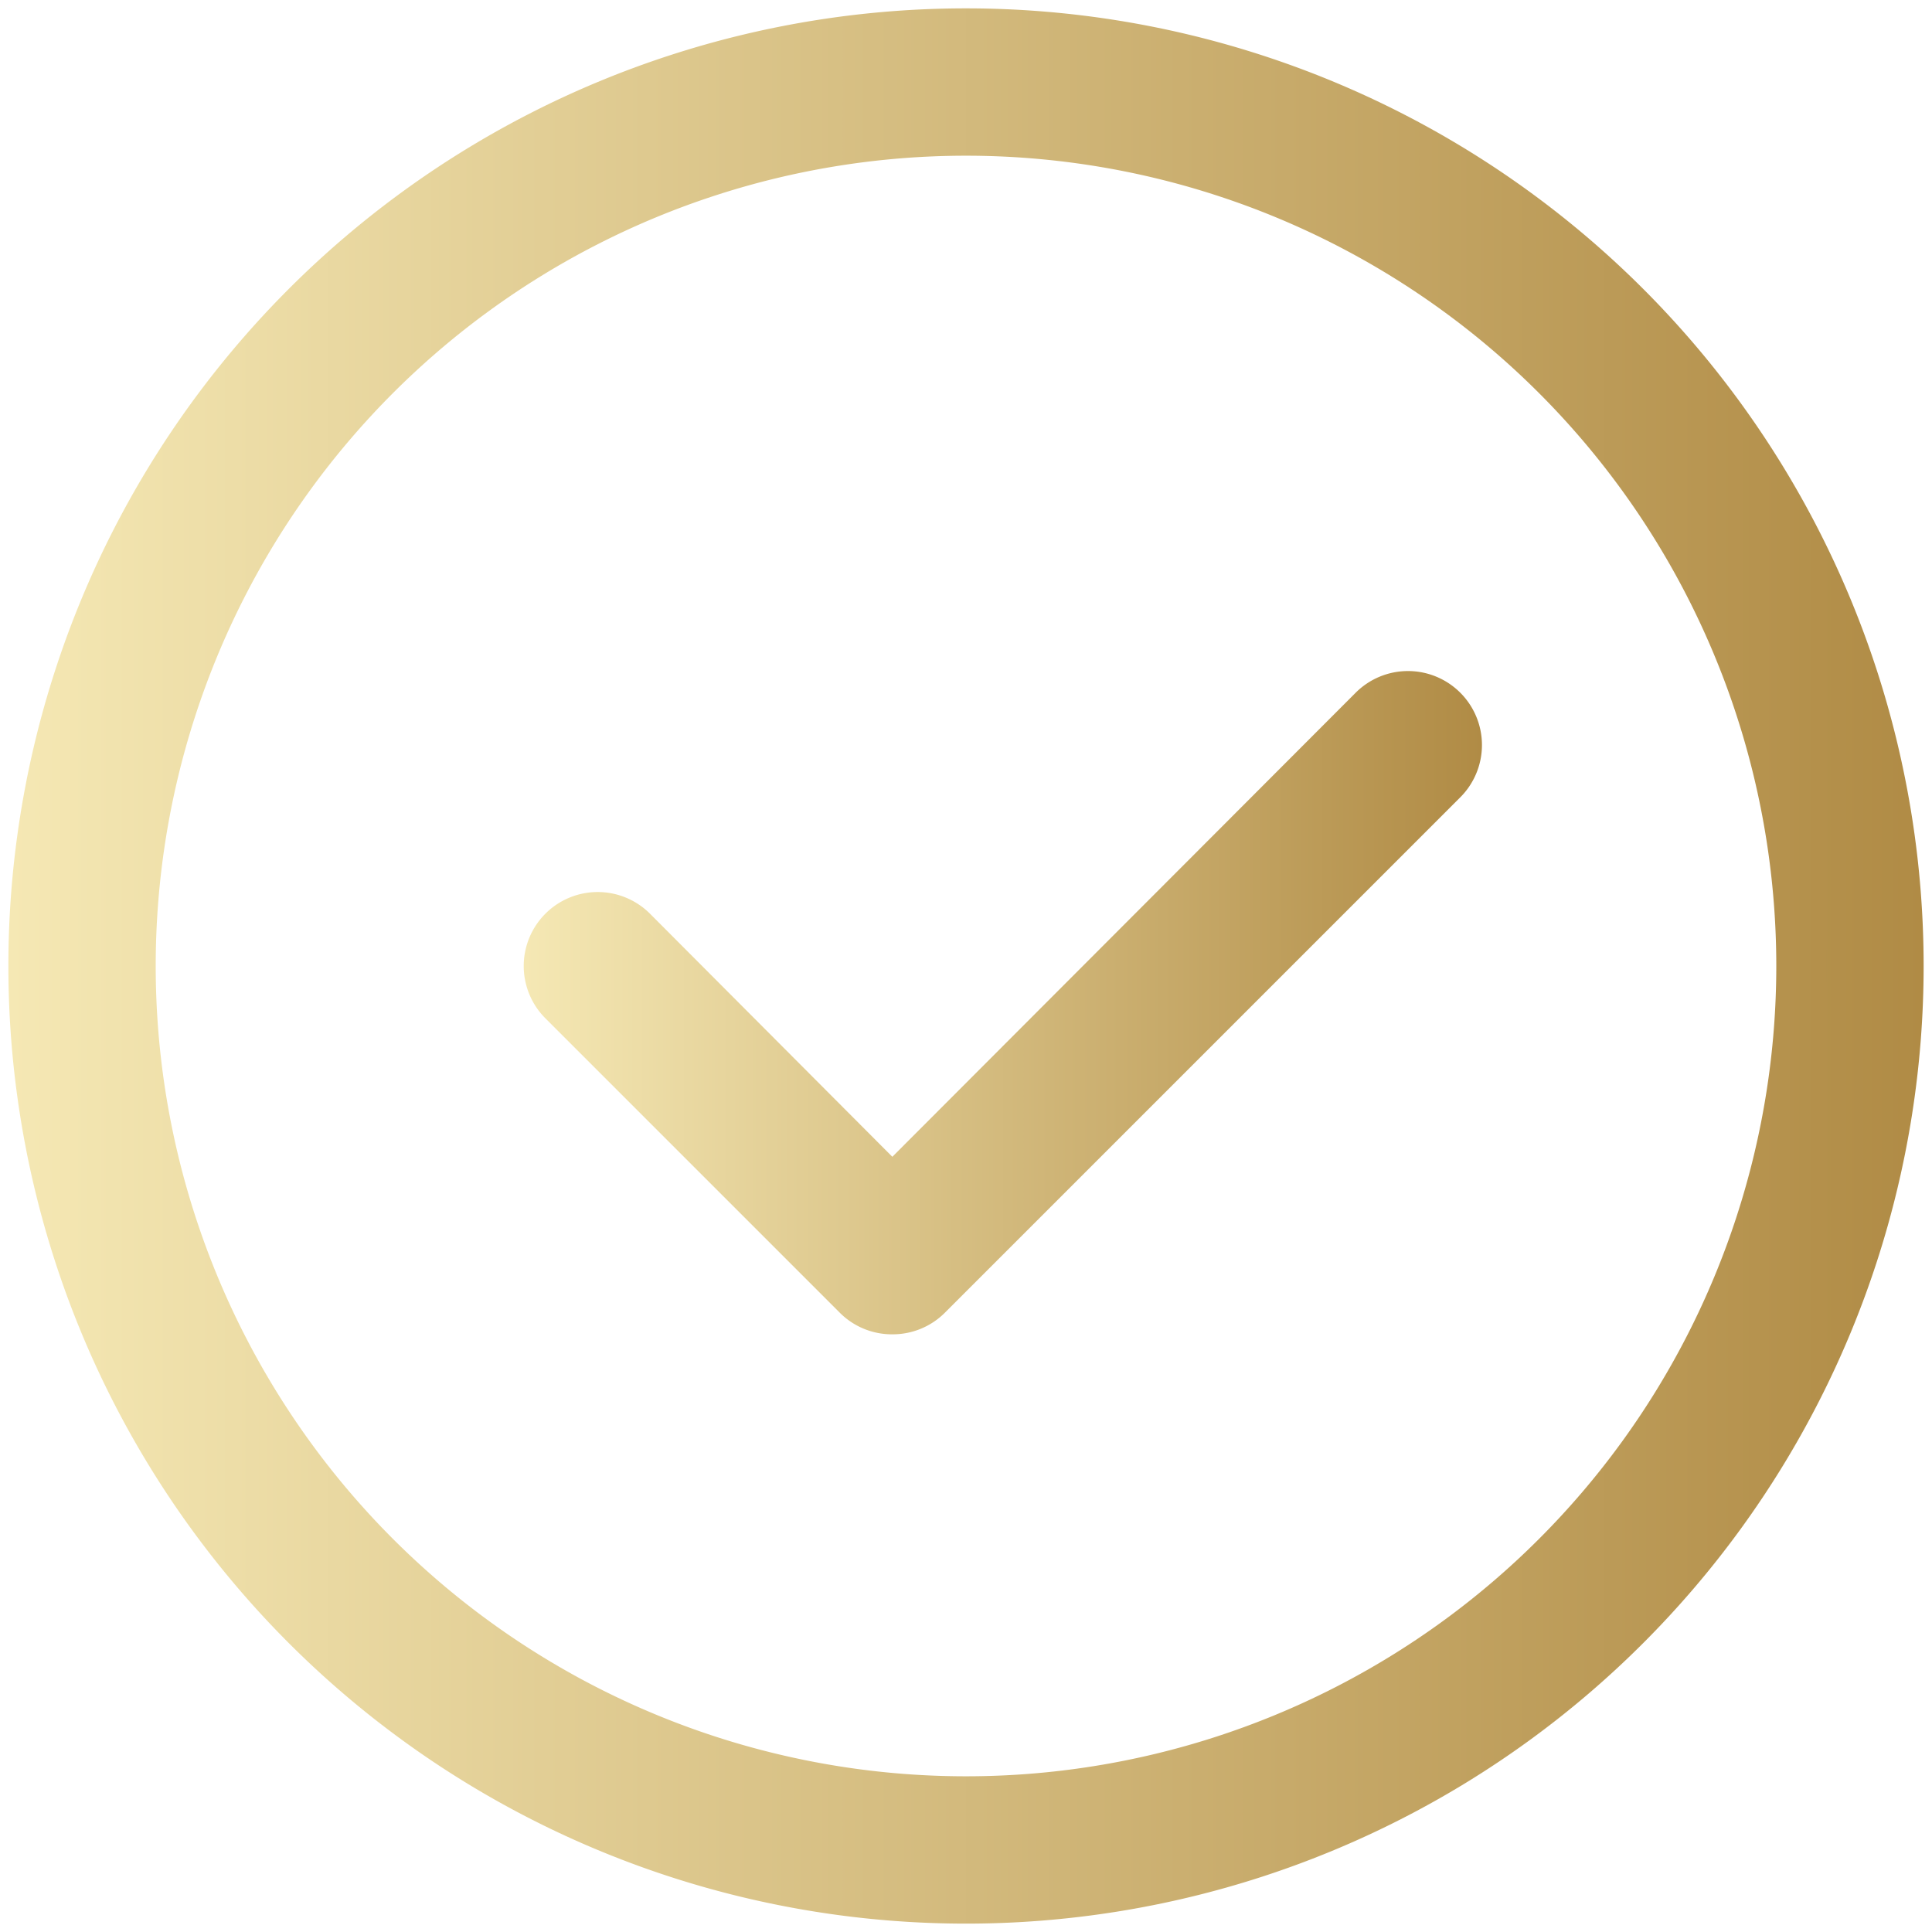 <svg width="209" height="209" fill="none" xmlns="http://www.w3.org/2000/svg"><path d="M96.531 144.344a7.962 7.962 0 01-5.658-2.311l-31.875-31.875a8.003 8.003 0 015.658-13.66c2.122 0 4.157.844 5.658 2.344l26.217 26.297 50.124-50.203a8 8 0 0111.315 0 8 8 0 010 11.316l-55.781 55.781a7.976 7.976 0 01-5.658 2.311z" fill="url(#paint0_linear_2031_918)"/><path d="M104.5 208.094A103.594 103.594 0 11104.501.905a103.594 103.594 0 01-.001 207.189zm0-191.25a87.656 87.656 0 100 175.312 87.656 87.656 0 000-175.312z" fill="url(#paint1_linear_2031_918)"/><defs><linearGradient id="paint0_linear_2031_918" x1="56.68" y1="108.467" x2="160.316" y2="108.467" gradientUnits="userSpaceOnUse"><stop offset="0" stop-color="#F5E8B4"/><stop offset="1" stop-color="#B08B45"/></linearGradient><linearGradient id="paint1_linear_2031_918" x1=".956" y1="104.496" x2="208.099" y2="104.496" gradientUnits="userSpaceOnUse"><stop offset="0" stop-color="#F5E8B4"/><stop offset="1" stop-color="#B08B45"/></linearGradient></defs></svg>